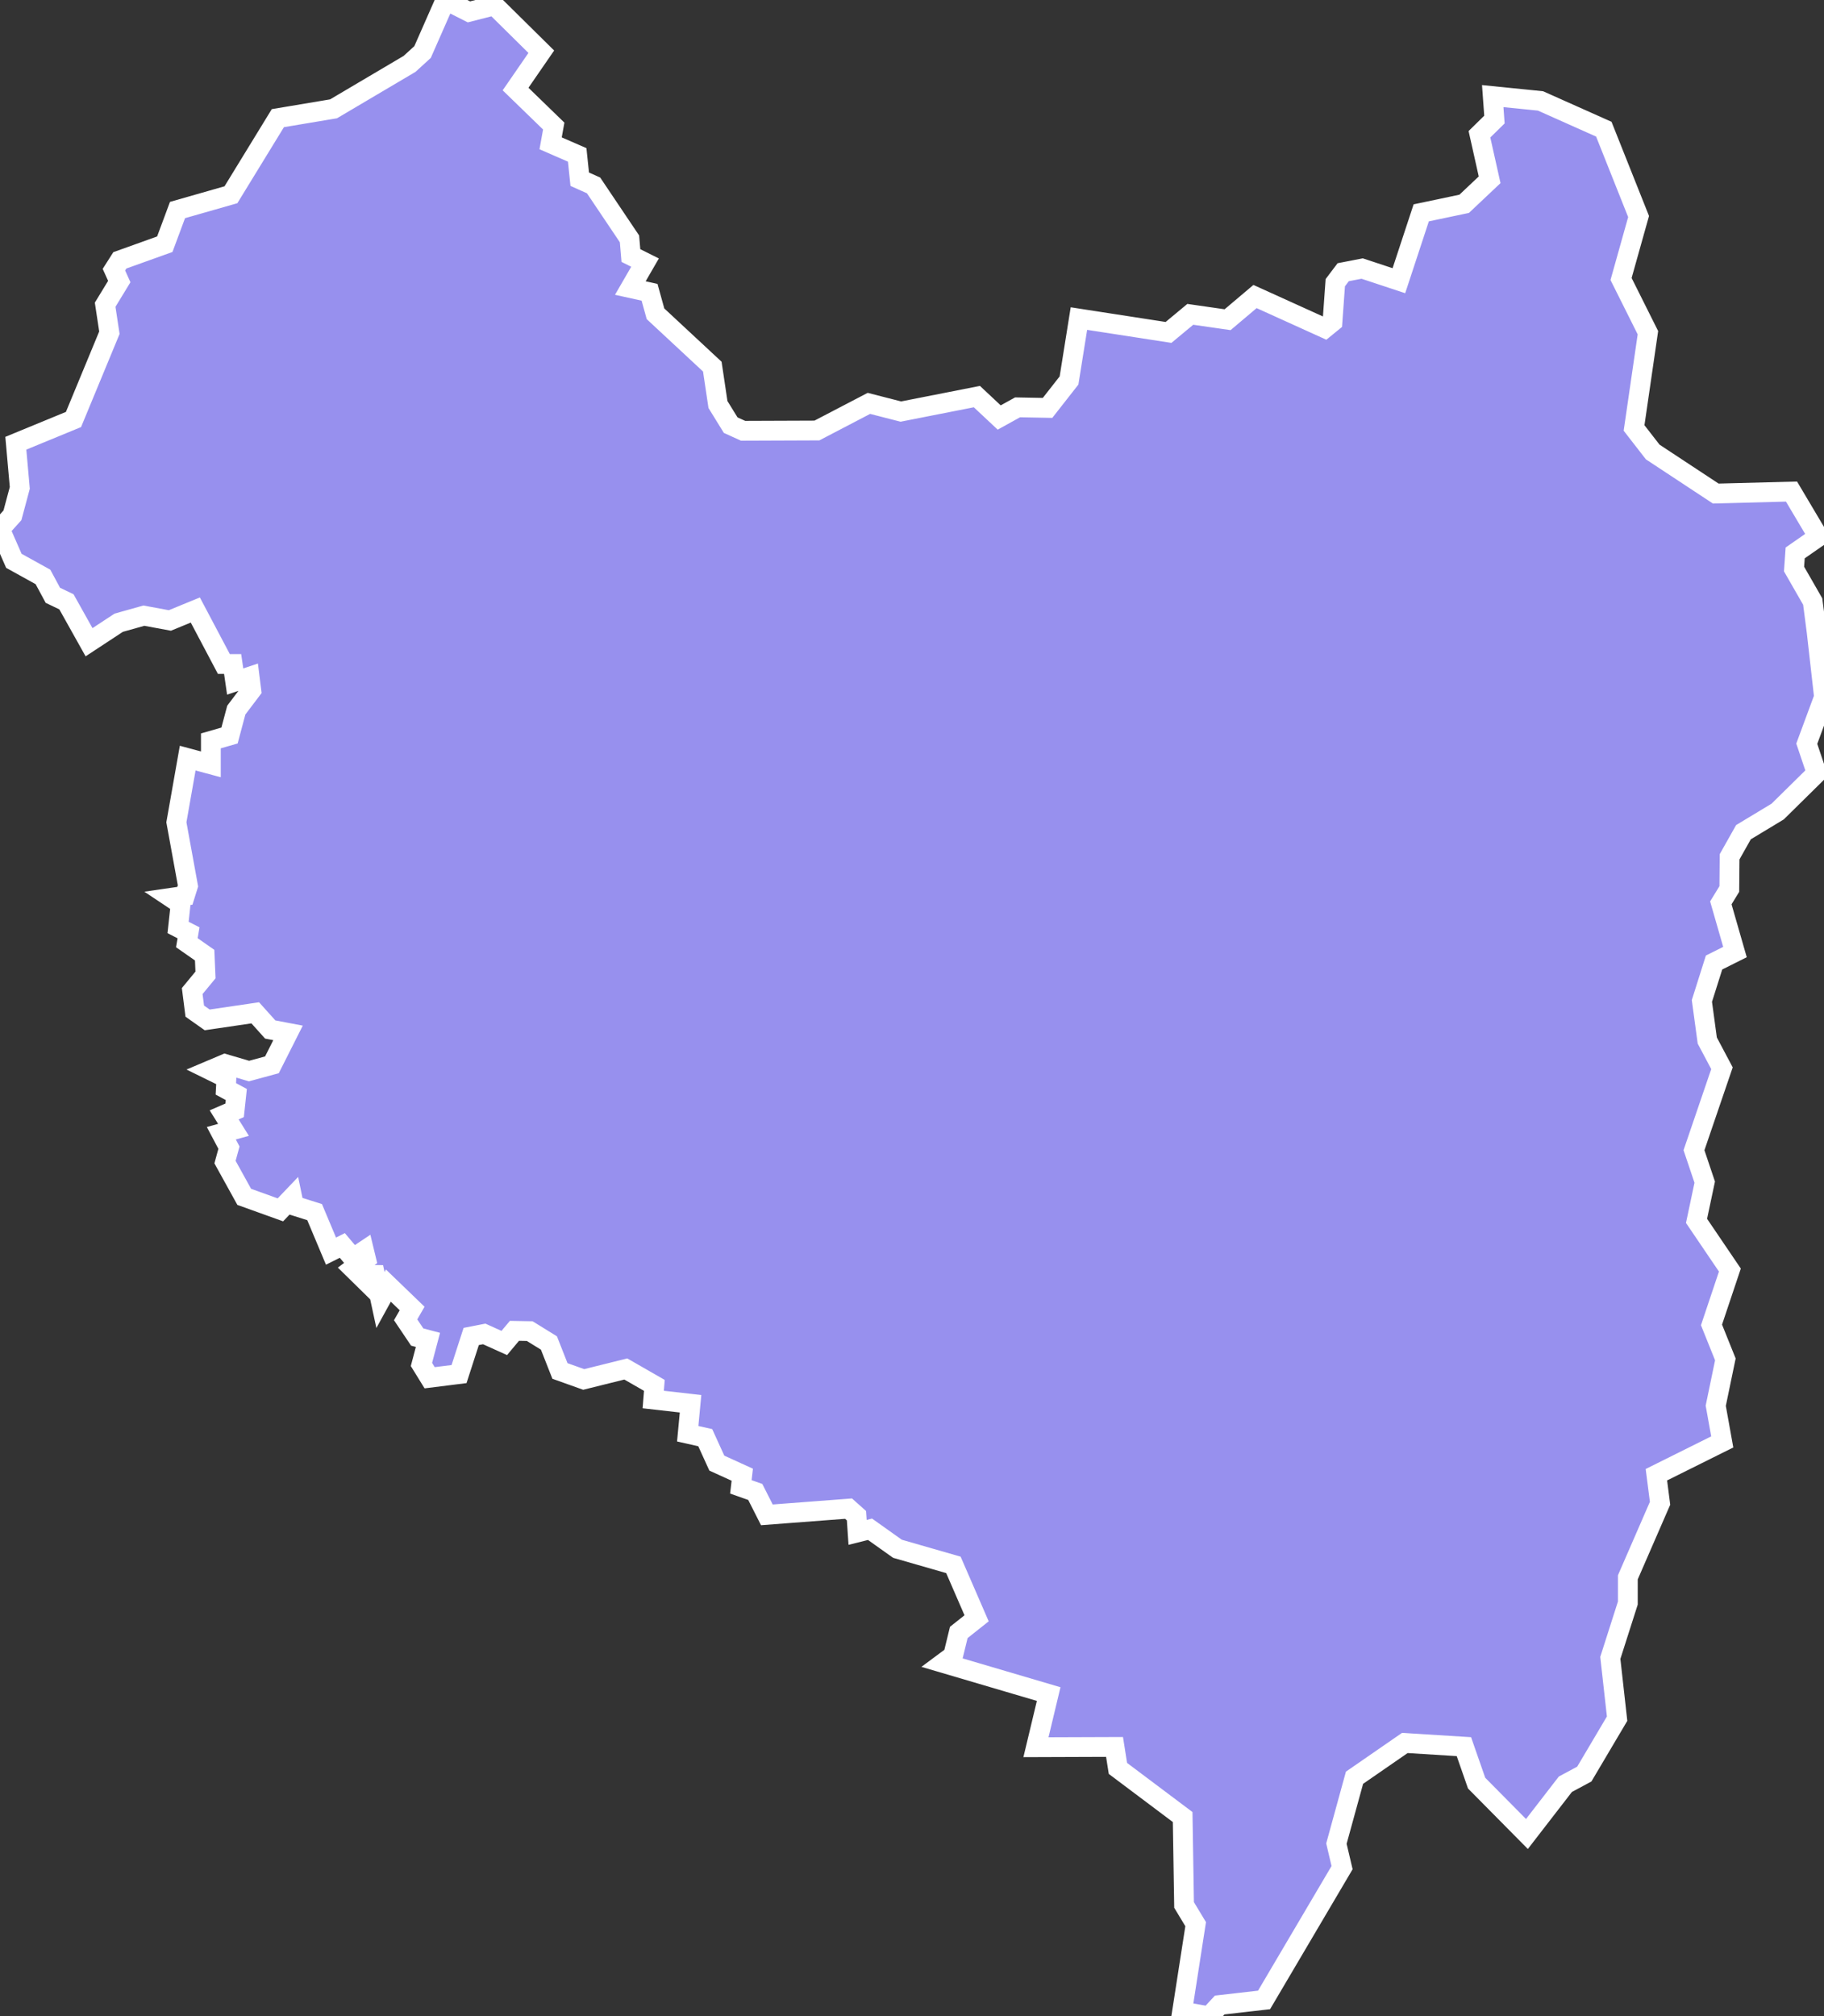 <svg xmlns="http://www.w3.org/2000/svg" viewBox="335.884 188.994 64.53 71.33" width="64.53" height="71.33">
            <rect x="335.884" y="188.994" width="64.53" height="71.33" fill="#333333" stroke="none"/>
            <path 
                d="m 336.444,204.674 2.04,-0.84 1.27,-3.07 -0.15,-0.99 0.5,-0.82 -0.19,-0.42 0.21,-0.33 1.59,-0.57 0.45,-1.21 1.89,-0.54 1.66,-2.71 1.97,-0.33 2.69,-1.59 0.46,-0.42 0.81,-1.84 0.83,0.42 0.9,-0.23 1.66,1.64 -0.91,1.32 1.35,1.31 -0.11,0.61 0.94,0.41 0.09,0.86 0.49,0.22 1.27,1.89 0.05,0.59 0.5,0.25 -0.52,0.9 0.68,0.15 0.21,0.76 2.01,1.87 0.2,1.34 0.45,0.73 0.44,0.2 2.61,-0.01 1.84,-0.96 1.13,0.29 2.69,-0.53 0.79,0.74 0.65,-0.36 1.06,0.02 0.76,-0.97 0.35,-2.19 3.17,0.49 0.77,-0.64 1.32,0.19 0.97,-0.82 2.47,1.12 0.27,-0.22 0.1,-1.39 0.28,-0.37 0.67,-0.13 1.3,0.43 0.79,-2.4 1.52,-0.32 0.9,-0.85 -0.36,-1.61 0.53,-0.52 -0.06,-0.83 0,0 1.69,0.17 2.24,1 1.23,3.09 -0.62,2.21 0.95,1.9 -0.49,3.37 0.66,0.85 2.23,1.47 2.68,-0.07 0.95,1.6 -0.82,0.57 -0.04,0.57 0.66,1.15 0.14,1.08 0,0 0.26,2.3 -0.61,1.65 0.35,1.04 -1.38,1.36 -1.21,0.73 -0.49,0.87 -0.01,1.14 -0.3,0.49 0.5,1.74 -0.74,0.37 -0.43,1.36 0.19,1.4 0.52,0.98 -0.99,2.9 0.38,1.13 -0.29,1.37 1.18,1.74 0,0 -0.65,1.94 0.49,1.22 -0.34,1.64 0.23,1.28 -2.33,1.16 0.13,1.01 -1.14,2.62 0,0.91 -0.62,1.94 0.24,2.15 -1.16,1.96 -0.67,0.36 -1.36,1.76 -1.78,-1.8 -0.45,-1.29 -2.09,-0.13 -1.78,1.23 -0.64,2.33 0.2,0.85 -2.76,4.68 -1.57,0.18 -0.37,0.4 -0.96,-0.17 0,0 0.48,-3.09 -0.41,-0.68 -0.05,-3.11 -2.29,-1.72 -0.12,-0.76 -2.78,0.01 0.45,-1.88 -3.73,-1.1 0.35,-0.26 0.2,-0.82 0.63,-0.5 -0.82,-1.89 -1.98,-0.57 -0.97,-0.69 -0.44,0.11 -0.04,-0.59 -0.28,-0.25 -2.89,0.22 -0.41,-0.81 -0.51,-0.18 0.05,-0.43 -0.9,-0.41 -0.41,-0.9 -0.62,-0.14 0.1,-1.06 -1.32,-0.15 0.04,-0.5 -1.01,-0.58 -1.49,0.37 -0.84,-0.3 -0.39,-0.99 -0.68,-0.42 -0.54,-0.01 -0.36,0.43 -0.71,-0.32 -0.46,0.09 -0.43,1.33 -1.04,0.13 -0.29,-0.47 0.23,-0.87 -0.38,-0.1 -0.41,-0.61 0.23,-0.4 -0.84,-0.81 -0.28,0.51 -0.25,-1.16 -0.15,0.61 -0.57,-0.56 0.46,-0.34 -0.07,-0.29 -0.39,0.26 -0.38,-0.45 -0.4,0.2 -0.58,-1.38 -0.73,-0.23 -0.06,-0.29 -0.42,0.44 -1.28,-0.46 -0.68,-1.23 0.14,-0.51 -0.27,-0.51 0.43,-0.12 -0.33,-0.53 0.37,-0.16 0.06,-0.56 -0.37,-0.2 0.02,-0.38 -0.57,-0.28 0.52,-0.22 0.85,0.25 0.81,-0.22 0.57,-1.13 -0.63,-0.12 -0.53,-0.59 -1.7,0.25 -0.44,-0.31 -0.09,-0.71 0.47,-0.57 -0.03,-0.7 -0.63,-0.44 0.06,-0.35 -0.37,-0.19 0.09,-0.83 -0.33,-0.22 0.48,-0.07 0.11,-0.35 -0.41,-2.25 0.4,-2.27 0.82,0.22 0,-0.83 0.66,-0.19 0.24,-0.9 0.53,-0.7 -0.06,-0.48 -0.51,0.17 -0.09,-0.62 -0.31,0 -1.01,-1.91 -0.9,0.37 -0.92,-0.17 -0.89,0.25 -1.05,0.69 -0.8,-1.43 -0.48,-0.23 -0.35,-0.65 -1.03,-0.57 -0.49,-1.12 0.44,-0.49 0.26,-0.97 z" 
                fill="rgb(151, 144, 238)" 
                stroke="white" 
                stroke-width=".7px"
                title="Covasna" 
                id="RO-CV" 
            />
        </svg>